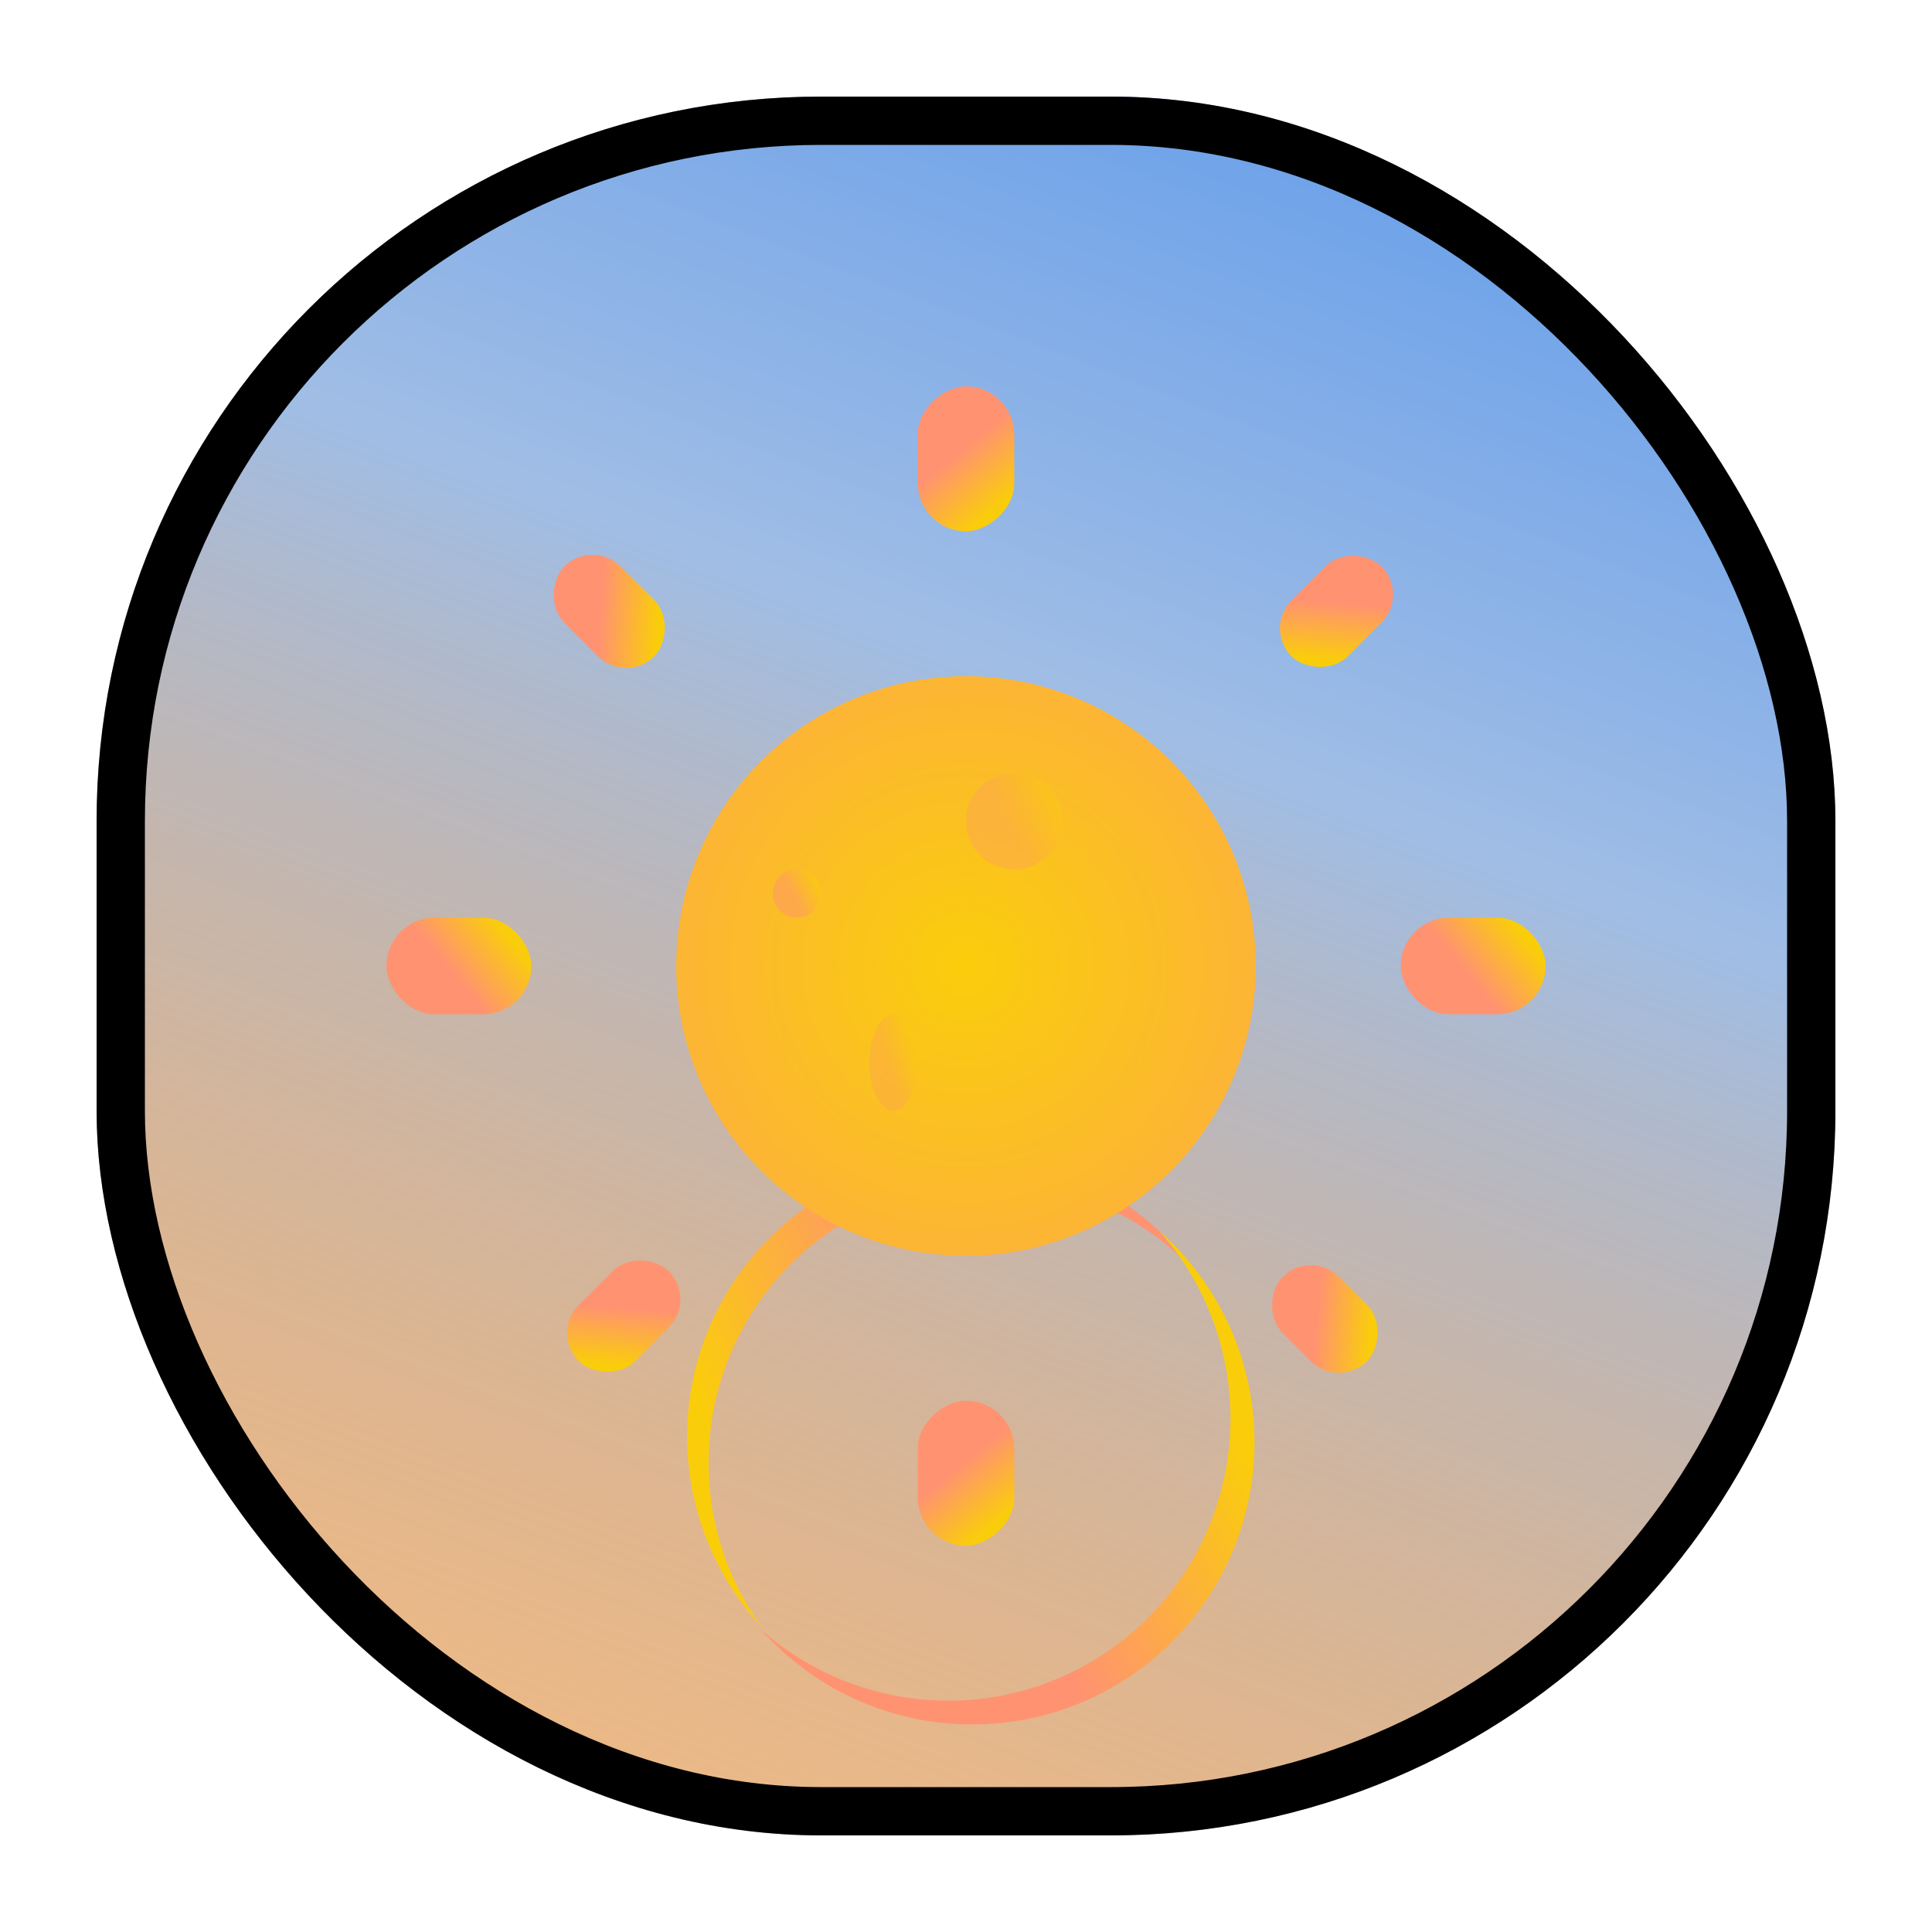 <svg xmlns="http://www.w3.org/2000/svg" xmlns:xlink="http://www.w3.org/1999/xlink" width="40" height="40" viewBox="0 0 40 40">
  <defs>
    <clipPath id="clip-path">
      <rect id="Rectangle_5" data-name="Rectangle 5" width="40" height="40"/>
    </clipPath>
    <linearGradient id="linear-gradient" x1="0.558" y1="-0.153" x2="0.142" y2="0.932" gradientUnits="objectBoundingBox">
      <stop offset="0" stop-color="#5b98eb"/>
      <stop offset="0.397" stop-color="#9ebce5" stop-opacity="0.984"/>
      <stop offset="1" stop-color="#e08327" stop-opacity="0.557"/>
      <stop offset="1" stop-color="#2e2e2e"/>
    </linearGradient>
    <linearGradient id="linear-gradient-2" x1="0.7" y1="-0.074" x2="0.24" y2="0.176" gradientUnits="objectBoundingBox">
      <stop offset="0" stop-color="#facd0b"/>
      <stop offset="1" stop-color="#ff9371"/>
    </linearGradient>
    <filter id="Subtraction_2" x="-16.027" y="-6.473" width="70.835" height="70.834" filterUnits="userSpaceOnUse">
      <feOffset dy="9.95" input="SourceAlpha"/>
      <feGaussianBlur stdDeviation="9.95" result="blur"/>
      <feFlood flood-color="#ffddbc"/>
      <feComposite operator="in" in2="blur"/>
      <feComposite in="SourceGraphic"/>
    </filter>
    <radialGradient id="radial-gradient" cx="0.5" cy="0.5" r="1.211" gradientTransform="translate(1.171 0.722) rotate(153.332)" xlink:href="#linear-gradient-2"/>
    <filter id="Subtraction_1" x="-14.235" y="-4.51" width="70.213" height="70.213" filterUnits="userSpaceOnUse">
      <feOffset dy="10" input="SourceAlpha"/>
      <feGaussianBlur stdDeviation="10" result="blur-2"/>
      <feFlood flood-color="#ffddbc"/>
      <feComposite operator="in" in2="blur-2"/>
      <feComposite in="SourceGraphic"/>
    </filter>
  </defs>
  <g id="Custom_Size_1" data-name="Custom Size – 1" clip-path="url(#clip-path)">
    <g id="Custom_Size_1-2" data-name="Custom Size – 1" clip-path="url(#clip-path)">
      <path id="Path_2" data-name="Path 2" d="M0,0H40V40H0Z" fill="none"/>
      <g id="Group_1" data-name="Group 1" transform="translate(-347 -567)">
        <g id="Rectangle_18" data-name="Rectangle 18" transform="translate(349 569)" stroke="#000" stroke-width="1" fill="url(#linear-gradient)">
          <rect width="36" height="36" rx="15" stroke="none"/>
          <rect x="0.5" y="0.5" width="35" height="35" rx="14.5" fill="none"/>
        </g>
        <g id="Group_24" data-name="Group 24" transform="translate(355.375 575.09)">
          <g id="sun">
            <g transform="matrix(1, 0, 0, 1, -8.38, -8.09)" filter="url(#Subtraction_2)">
              <path id="Subtraction_2-2" data-name="Subtraction 2" d="M4.349,10.162a5.771,5.771,0,0,1-2.424-.528A5.83,5.83,0,0,1,0,8.207,5.814,5.814,0,0,0,8.208,0,5.811,5.811,0,0,1,4.349,10.162Z" transform="translate(23.94 24.56) rotate(-174.23)" fill="url(#linear-gradient-2)"/>
            </g>
            <circle id="Ellipse_39" data-name="Ellipse 39" cx="6" cy="6" r="6" transform="translate(5.625 5.91)" fill="url(#radial-gradient)"/>
            <g transform="matrix(1, 0, 0, 1, -8.38, -8.09)" filter="url(#Subtraction_1)">
              <path id="Subtraction_1-2" data-name="Subtraction 1" d="M4.371,10.213a5.8,5.8,0,0,1-2.436-.531A5.859,5.859,0,0,1,0,8.248,5.843,5.843,0,0,0,8.249,0,5.84,5.84,0,0,1,4.371,10.213Z" transform="translate(15.76 15.49)" fill="url(#linear-gradient-2)"/>
            </g>
            <rect id="Rectangle_3" data-name="Rectangle 3" width="3" height="2" rx="1" transform="translate(-0.375 10.91)" fill="url(#linear-gradient-2)"/>
            <rect id="Rectangle_4" data-name="Rectangle 4" width="3" height="2" rx="1" transform="translate(12.625 -0.09) rotate(90)" fill="url(#linear-gradient-2)"/>
            <rect id="Rectangle_5-2" data-name="Rectangle 5" width="3" height="2" rx="1" transform="translate(20.625 10.91)" fill="url(#linear-gradient-2)"/>
            <rect id="Rectangle_6" data-name="Rectangle 6" width="2.633" height="1.646" rx="0.823" transform="translate(3.89 3.055) rotate(45)" fill="url(#linear-gradient-2)"/>
            <rect id="Rectangle_7" data-name="Rectangle 7" width="3" height="2" rx="1" transform="translate(12.625 20.91) rotate(90)" fill="url(#linear-gradient-2)"/>
            <rect id="Rectangle_8" data-name="Rectangle 8" width="2.633" height="1.646" rx="0.823" transform="translate(20.809 4.219) rotate(135)" fill="url(#linear-gradient-2)"/>
            <rect id="Rectangle_9" data-name="Rectangle 9" width="2.469" height="1.646" rx="0.823" transform="translate(18.763 17.763) rotate(45)" fill="url(#linear-gradient-2)"/>
            <rect id="Rectangle_10" data-name="Rectangle 10" width="2.633" height="1.646" rx="0.823" transform="translate(6.053 18.811) rotate(135)" fill="url(#linear-gradient-2)"/>
          </g>
          <circle id="Ellipse_44" data-name="Ellipse 44" cx="0.5" cy="0.5" r="0.5" transform="translate(7.625 9.91)" opacity="0.478" fill="url(#linear-gradient-2)"/>
          <circle id="Ellipse_45" data-name="Ellipse 45" cx="1" cy="1" r="1" transform="translate(11.625 7.91)" opacity="0.31" fill="url(#linear-gradient-2)"/>
          <ellipse id="Ellipse_46" data-name="Ellipse 46" cx="0.5" cy="1" rx="0.5" ry="1" transform="translate(9.625 12.91)" opacity="0.261" fill="url(#linear-gradient-2)"/>
        </g>
      </g>
    </g>
  </g>
</svg>
